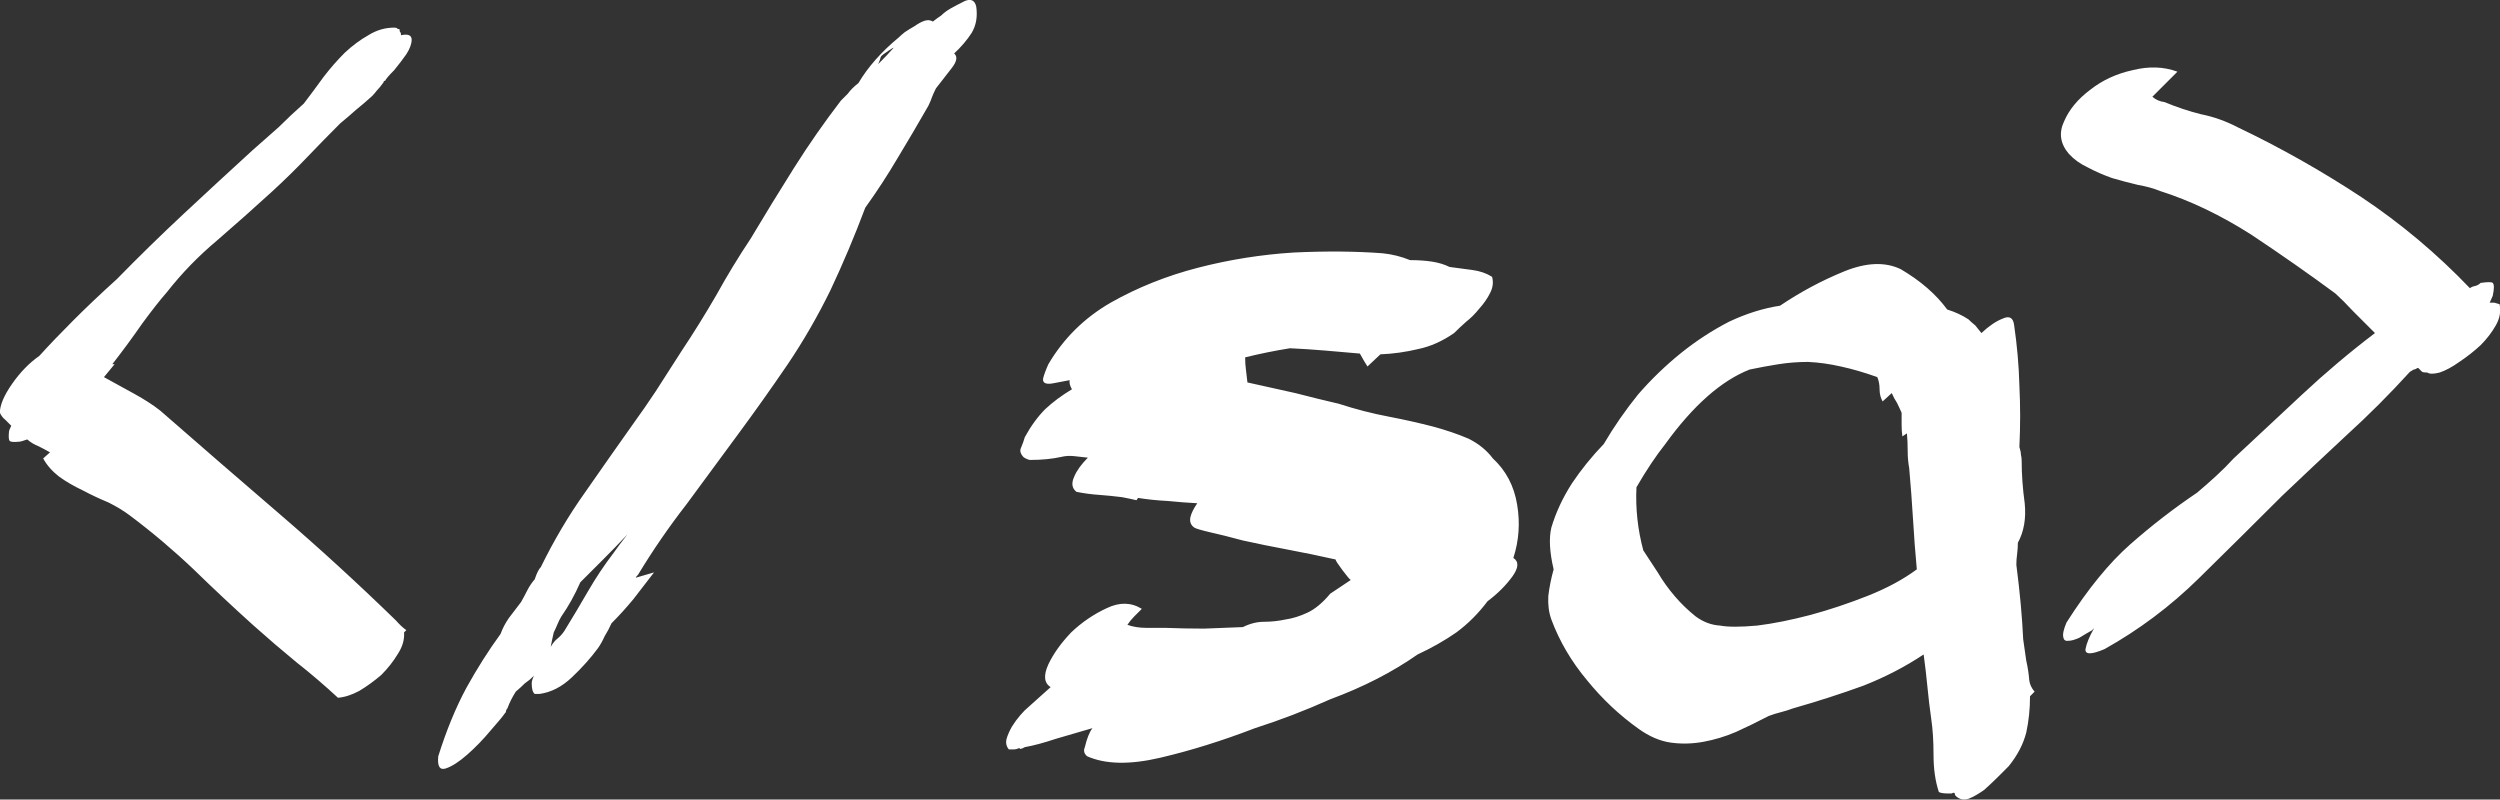 <svg data-v-423bf9ae="" xmlns="http://www.w3.org/2000/svg" viewBox="0 0 187.617 60" class="font"><rect x="0" y="0" width="187.617" height="60" fill="#333333" stroke="none"/><!----><!----><!----><g data-v-423bf9ae="" id="b0124fee-8a5f-4760-86de-b9366b65619b" fill="white" transform="matrix(5.702,0,0,5.702,-0.98,-5.568)"><path d="M1.68 5.77L1.54 5.94L1.54 5.94Q1.74 6.05 1.94 6.16L1.94 6.16L1.94 6.16Q2.14 6.27 2.28 6.38L2.28 6.38L2.28 6.38Q3.07 7.07 3.85 7.74L3.85 7.74L3.85 7.74Q4.63 8.41 5.38 9.14L5.38 9.14L5.38 9.14Q5.46 9.23 5.52 9.27L5.52 9.27L5.49 9.30L5.49 9.30Q5.50 9.44 5.41 9.58L5.41 9.58L5.41 9.58Q5.32 9.73 5.19 9.86L5.19 9.86L5.19 9.86Q5.05 9.98 4.90 10.07L4.90 10.07L4.90 10.07Q4.75 10.15 4.62 10.16L4.62 10.16L4.62 10.16Q4.35 9.91 4.07 9.69L4.07 9.69L4.07 9.69Q3.79 9.46 3.51 9.21L3.51 9.21L3.51 9.21Q3.11 8.85 2.72 8.47L2.72 8.47L2.72 8.47Q2.32 8.09 1.88 7.76L1.88 7.76L1.88 7.76Q1.76 7.67 1.60 7.59L1.60 7.59L1.60 7.59Q1.43 7.52 1.26 7.43L1.26 7.43L1.26 7.43Q1.09 7.35 0.95 7.25L0.95 7.25L0.95 7.25Q0.81 7.14 0.74 7.01L0.74 7.01L0.83 6.93L0.83 6.93Q0.76 6.89 0.68 6.85L0.68 6.85L0.68 6.85Q0.60 6.82 0.53 6.76L0.53 6.76L0.53 6.76Q0.45 6.79 0.42 6.79L0.42 6.79L0.42 6.79Q0.32 6.80 0.30 6.78L0.30 6.78L0.30 6.78Q0.28 6.76 0.29 6.66L0.29 6.66L0.29 6.66Q0.29 6.64 0.32 6.58L0.32 6.58L0.32 6.58Q0.28 6.54 0.24 6.50L0.24 6.50L0.24 6.50Q0.20 6.47 0.17 6.41L0.17 6.41L0.17 6.41Q0.17 6.26 0.33 6.03L0.33 6.03L0.33 6.03Q0.49 5.80 0.69 5.66L0.69 5.66L0.69 5.66Q0.88 5.45 1.14 5.19L1.14 5.19L1.14 5.19Q1.40 4.93 1.71 4.65L1.71 4.65L1.71 4.65Q2.14 4.21 2.59 3.79L2.59 3.79L2.59 3.79Q3.04 3.37 3.50 2.95L3.50 2.95L3.50 2.95Q3.67 2.80 3.84 2.65L3.84 2.65L3.84 2.65Q4.00 2.49 4.17 2.34L4.17 2.34L4.17 2.34Q4.30 2.17 4.43 1.99L4.43 1.99L4.43 1.99Q4.56 1.82 4.71 1.67L4.71 1.67L4.71 1.67Q4.86 1.53 5.02 1.44L5.02 1.44L5.02 1.44Q5.18 1.34 5.36 1.34L5.36 1.34L5.36 1.34Q5.39 1.34 5.40 1.35L5.40 1.35L5.40 1.35Q5.40 1.36 5.43 1.36L5.43 1.36L5.43 1.36Q5.43 1.39 5.44 1.40L5.44 1.40L5.44 1.40Q5.45 1.41 5.45 1.44L5.45 1.44L5.45 1.44Q5.59 1.41 5.59 1.50L5.59 1.50L5.59 1.50Q5.59 1.58 5.52 1.69L5.52 1.69L5.52 1.69Q5.45 1.79 5.36 1.90L5.36 1.90L5.36 1.90Q5.26 2.00 5.24 2.04L5.24 2.04L5.24 2.04Q5.22 2.04 5.22 2.06L5.22 2.06L5.22 2.06Q5.17 2.13 5.13 2.17L5.13 2.17L5.13 2.17Q5.10 2.21 5.07 2.24L5.07 2.24L5.07 2.24Q4.96 2.34 4.86 2.42L4.86 2.42L4.86 2.42Q4.76 2.51 4.65 2.60L4.65 2.60L4.65 2.60Q4.42 2.83 4.21 3.05L4.21 3.05L4.21 3.05Q3.99 3.28 3.75 3.50L3.75 3.50L3.75 3.50Q3.40 3.82 3.03 4.14L3.03 4.14L3.03 4.14Q2.66 4.45 2.37 4.82L2.37 4.82L2.37 4.82Q2.23 4.98 2.04 5.24L2.04 5.24L2.04 5.24Q1.86 5.50 1.65 5.77L1.65 5.77L1.68 5.77ZM7.17 9.97L7.17 9.97L7.17 9.97Q7.17 9.93 7.20 9.87L7.20 9.87L7.20 9.87Q7.14 9.93 7.08 9.97L7.08 9.97L7.08 9.97Q7.03 10.02 6.96 10.08L6.96 10.08L6.96 10.08Q6.89 10.19 6.85 10.30L6.85 10.30L6.85 10.30Q6.83 10.32 6.83 10.35L6.83 10.35L6.82 10.36L6.82 10.36Q6.78 10.42 6.63 10.59L6.63 10.59L6.63 10.59Q6.48 10.77 6.32 10.91L6.32 10.91L6.32 10.91Q6.16 11.05 6.04 11.09L6.04 11.09L6.04 11.09Q5.92 11.13 5.94 10.93L5.94 10.93L5.94 10.93Q6.10 10.42 6.31 10.03L6.31 10.03L6.31 10.03Q6.52 9.65 6.76 9.32L6.76 9.32L6.76 9.32Q6.80 9.21 6.87 9.11L6.87 9.11L6.87 9.11Q6.94 9.02 7.03 8.90L7.03 8.90L7.03 8.90Q7.07 8.83 7.11 8.75L7.11 8.75L7.11 8.75Q7.15 8.67 7.21 8.60L7.21 8.60L7.21 8.60Q7.25 8.48 7.29 8.44L7.29 8.44L7.29 8.44Q7.55 7.91 7.87 7.46L7.87 7.46L7.87 7.46Q8.19 7 8.53 6.52L8.53 6.52L8.53 6.52Q8.64 6.37 8.80 6.13L8.80 6.13L8.80 6.13Q8.96 5.88 9.14 5.60L9.14 5.60L9.14 5.60Q9.38 5.24 9.60 4.86L9.60 4.86L9.60 4.86Q9.81 4.48 10.05 4.12L10.05 4.12L10.05 4.12Q10.33 3.65 10.62 3.19L10.62 3.19L10.62 3.19Q10.91 2.73 11.24 2.30L11.24 2.30L11.24 2.30Q11.27 2.27 11.33 2.21L11.33 2.21L11.33 2.21Q11.38 2.14 11.47 2.07L11.47 2.07L11.47 2.07Q11.66 1.75 12.00 1.47L12.00 1.47L12.00 1.47Q12.03 1.44 12.08 1.40L12.08 1.40L12.08 1.40Q12.14 1.36 12.21 1.32L12.21 1.32L12.21 1.32Q12.28 1.27 12.34 1.25L12.34 1.25L12.34 1.25Q12.40 1.23 12.45 1.26L12.45 1.26L12.45 1.26Q12.50 1.22 12.56 1.18L12.56 1.18L12.56 1.18Q12.61 1.13 12.68 1.09L12.68 1.09L12.68 1.09Q12.75 1.05 12.87 0.99L12.87 0.99L12.87 0.99Q12.99 0.94 13.02 1.06L13.02 1.06L13.02 1.06Q13.05 1.26 12.96 1.41L12.96 1.41L12.96 1.41Q12.87 1.55 12.73 1.68L12.73 1.68L12.73 1.68Q12.80 1.74 12.70 1.87L12.70 1.87L12.70 1.87Q12.60 2.00 12.49 2.14L12.49 2.14L12.49 2.14Q12.46 2.20 12.44 2.25L12.44 2.25L12.44 2.25Q12.42 2.31 12.39 2.37L12.39 2.37L12.39 2.37Q12.19 2.72 11.99 3.05L11.99 3.05L11.99 3.05Q11.79 3.39 11.56 3.71L11.56 3.71L11.56 3.71Q11.35 4.27 11.10 4.80L11.10 4.80L11.10 4.80Q10.85 5.31 10.54 5.77L10.54 5.77L10.54 5.77Q10.22 6.24 9.88 6.70L9.88 6.70L9.88 6.70Q9.55 7.15 9.21 7.61L9.21 7.61L9.21 7.61Q8.86 8.06 8.57 8.54L8.57 8.54L8.57 8.54Q8.54 8.57 8.54 8.58L8.54 8.58L8.78 8.51L8.78 8.51Q8.64 8.69 8.51 8.86L8.51 8.86L8.51 8.86Q8.37 9.03 8.22 9.18L8.22 9.18L8.22 9.18Q8.18 9.27 8.13 9.35L8.13 9.35L8.13 9.35Q8.09 9.44 8.04 9.51L8.04 9.51L8.04 9.51Q7.90 9.70 7.70 9.89L7.70 9.89L7.70 9.89Q7.50 10.08 7.27 10.11L7.27 10.11L7.21 10.11L7.21 10.11Q7.17 10.08 7.17 9.97ZM7.42 9.49L7.42 9.49L7.42 9.49Q7.46 9.42 7.51 9.38L7.51 9.38L7.51 9.38Q7.56 9.34 7.60 9.28L7.60 9.28L7.60 9.28Q7.76 9.02 7.91 8.76L7.91 8.76L7.91 8.76Q8.06 8.50 8.25 8.25L8.25 8.25L8.25 8.25Q8.32 8.15 8.43 8.01L8.43 8.01L8.43 8.01Q8.27 8.18 8.12 8.33L8.12 8.33L8.12 8.33Q7.97 8.48 7.81 8.64L7.81 8.64L7.81 8.64Q7.70 8.89 7.56 9.09L7.56 9.09L7.56 9.09Q7.53 9.14 7.51 9.19L7.51 9.19L7.51 9.19Q7.49 9.24 7.46 9.30L7.46 9.30L7.46 9.30Q7.45 9.35 7.44 9.39L7.44 9.39L7.44 9.39Q7.43 9.44 7.42 9.49ZM11.80 1.69L11.80 1.69L11.80 1.69Q11.76 1.72 11.76 1.74L11.76 1.74L11.76 1.74Q11.76 1.75 11.73 1.82L11.73 1.82L11.73 1.82Q11.87 1.68 11.92 1.62L11.92 1.62L11.92 1.62Q11.97 1.57 11.80 1.69ZM12.59 1.33L12.59 1.33L12.59 1.33Q12.57 1.34 12.56 1.34L12.56 1.34L12.56 1.34Q12.57 1.34 12.59 1.33ZM17.68 8.79L17.95 8.61L17.95 8.61Q17.93 8.60 17.84 8.48L17.84 8.48L17.84 8.48Q17.75 8.36 17.75 8.34L17.75 8.34L17.75 8.34Q17.44 8.27 17.12 8.21L17.12 8.21L17.12 8.21Q16.80 8.15 16.53 8.09L16.53 8.09L16.53 8.09Q16.27 8.02 16.09 7.98L16.09 7.98L16.09 7.98Q15.92 7.94 15.89 7.92L15.89 7.92L15.89 7.92Q15.82 7.87 15.84 7.78L15.84 7.78L15.84 7.78Q15.86 7.70 15.93 7.60L15.93 7.60L15.93 7.60Q15.74 7.59 15.54 7.57L15.54 7.57L15.54 7.57Q15.34 7.56 15.15 7.53L15.15 7.53L15.13 7.56L15.13 7.56Q15.08 7.55 15.04 7.54L15.04 7.54L15.04 7.54Q14.99 7.53 14.94 7.52L14.94 7.52L14.94 7.52Q14.78 7.50 14.64 7.49L14.64 7.49L14.64 7.49Q14.49 7.48 14.34 7.45L14.34 7.45L14.34 7.45Q14.25 7.38 14.31 7.25L14.31 7.25L14.31 7.25Q14.36 7.13 14.49 7L14.49 7L14.49 7Q14.39 6.99 14.31 6.98L14.31 6.98L14.31 6.98Q14.22 6.97 14.14 6.99L14.14 6.99L14.14 6.99Q13.96 7.03 13.73 7.03L13.73 7.03L13.73 7.03Q13.71 7.03 13.67 7.01L13.67 7.01L13.67 7.01Q13.64 6.99 13.65 7L13.65 7L13.65 7Q13.58 6.93 13.61 6.87L13.61 6.87L13.61 6.87Q13.64 6.80 13.66 6.73L13.66 6.73L13.66 6.73Q13.78 6.51 13.93 6.36L13.93 6.36L13.93 6.36Q14.08 6.22 14.28 6.10L14.28 6.10L14.28 6.10Q14.24 6.03 14.25 5.98L14.25 5.98L14.04 6.02L14.04 6.02Q13.89 6.05 13.90 5.96L13.90 5.96L13.90 5.96Q13.92 5.88 13.97 5.77L13.97 5.77L13.97 5.77Q14.27 5.26 14.79 4.96L14.79 4.96L14.79 4.96Q15.32 4.66 15.94 4.50L15.94 4.50L15.94 4.50Q16.56 4.34 17.20 4.30L17.20 4.30L17.20 4.30Q17.84 4.27 18.37 4.31L18.37 4.31L18.37 4.31Q18.56 4.33 18.73 4.40L18.73 4.40L18.73 4.40Q18.89 4.40 19.02 4.42L19.02 4.42L19.02 4.42Q19.15 4.44 19.25 4.49L19.25 4.49L19.25 4.49Q19.40 4.51 19.55 4.53L19.55 4.53L19.55 4.53Q19.70 4.55 19.81 4.62L19.81 4.62L19.81 4.62Q19.84 4.73 19.78 4.84L19.78 4.84L19.78 4.84Q19.73 4.94 19.64 5.04L19.64 5.04L19.64 5.04Q19.56 5.14 19.47 5.21L19.47 5.21L19.47 5.21Q19.38 5.29 19.31 5.36L19.31 5.36L19.31 5.36Q19.08 5.52 18.84 5.57L18.84 5.57L18.84 5.57Q18.59 5.63 18.34 5.64L18.34 5.64L18.17 5.80L18.17 5.80Q18.13 5.74 18.07 5.63L18.07 5.63L18.07 5.63Q17.84 5.61 17.61 5.59L17.61 5.59L17.61 5.59Q17.37 5.57 17.15 5.56L17.15 5.56L17.15 5.56Q16.84 5.61 16.56 5.68L16.56 5.68L16.56 5.68Q16.56 5.77 16.57 5.84L16.57 5.84L16.57 5.84Q16.58 5.92 16.59 6.01L16.59 6.01L16.59 6.01Q16.91 6.08 17.22 6.15L17.22 6.15L17.22 6.15Q17.53 6.23 17.79 6.29L17.79 6.29L17.79 6.29Q18.13 6.40 18.45 6.46L18.45 6.46L18.45 6.46Q18.76 6.52 19.03 6.59L19.03 6.59L19.03 6.59Q19.29 6.66 19.50 6.75L19.50 6.75L19.50 6.75Q19.70 6.85 19.82 7.01L19.82 7.01L19.82 7.01Q20.08 7.25 20.14 7.62L20.14 7.62L20.14 7.62Q20.20 7.98 20.09 8.32L20.09 8.32L20.09 8.32Q20.20 8.39 20.08 8.56L20.08 8.56L20.08 8.56Q19.95 8.74 19.75 8.89L19.75 8.89L19.75 8.89Q19.57 9.13 19.34 9.30L19.34 9.30L19.34 9.30Q19.11 9.46 18.83 9.59L18.83 9.59L18.83 9.59Q18.33 9.94 17.68 10.18L17.68 10.18L17.68 10.18Q17.19 10.40 16.69 10.56L16.69 10.56L16.69 10.56Q16.04 10.81 15.44 10.95L15.44 10.95L15.44 10.95Q14.84 11.09 14.48 10.93L14.48 10.93L14.48 10.93Q14.42 10.88 14.45 10.81L14.45 10.81L14.45 10.81Q14.49 10.64 14.55 10.56L14.55 10.56L14.55 10.56Q14.31 10.63 14.07 10.70L14.07 10.70L14.07 10.70Q13.83 10.78 13.66 10.81L13.66 10.81L13.66 10.81Q13.59 10.85 13.59 10.82L13.59 10.82L13.59 10.82Q13.55 10.84 13.51 10.84L13.51 10.84L13.51 10.84Q13.48 10.84 13.45 10.84L13.45 10.84L13.45 10.84Q13.40 10.78 13.42 10.70L13.42 10.70L13.42 10.70Q13.44 10.63 13.49 10.54L13.49 10.54L13.49 10.54Q13.54 10.46 13.60 10.39L13.60 10.39L13.60 10.39Q13.66 10.32 13.71 10.28L13.71 10.28L14.00 10.02L14.00 10.02Q13.87 9.94 13.97 9.72L13.97 9.72L13.97 9.72Q14.07 9.51 14.27 9.30L14.27 9.30L14.27 9.30Q14.48 9.10 14.74 8.98L14.74 8.98L14.74 8.98Q14.99 8.86 15.20 8.99L15.20 8.99L15.20 8.99Q15.15 9.04 15.10 9.09L15.10 9.09L15.10 9.09Q15.05 9.14 15.01 9.20L15.01 9.20L15.01 9.20Q15.12 9.24 15.26 9.24L15.26 9.24L15.26 9.24Q15.41 9.24 15.51 9.24L15.51 9.24L15.51 9.24Q15.76 9.25 16.02 9.25L16.02 9.25L16.02 9.25Q16.28 9.24 16.53 9.23L16.53 9.23L16.53 9.23Q16.67 9.16 16.81 9.16L16.81 9.16L16.81 9.16Q16.95 9.16 17.09 9.13L17.09 9.13L17.09 9.13Q17.23 9.11 17.38 9.04L17.38 9.04L17.38 9.04Q17.53 8.97 17.68 8.79L17.68 8.79ZM21.28 6.82L21.28 6.82L21.28 6.82Q21.48 6.48 21.73 6.17L21.73 6.17L21.73 6.17Q21.99 5.87 22.30 5.62L22.30 5.62L22.30 5.62Q22.60 5.38 22.93 5.21L22.93 5.21L22.93 5.21Q23.27 5.05 23.60 5.00L23.60 5.00L23.60 5.00Q24.00 4.73 24.44 4.55L24.44 4.55L24.44 4.55Q24.88 4.37 25.19 4.52L25.19 4.52L25.19 4.52Q25.58 4.75 25.80 5.05L25.80 5.05L25.80 5.05Q25.96 5.10 26.08 5.18L26.08 5.18L26.08 5.18Q26.12 5.22 26.17 5.26L26.17 5.26L26.17 5.26Q26.21 5.31 26.25 5.36L26.25 5.36L26.25 5.36Q26.40 5.22 26.53 5.17L26.53 5.17L26.53 5.17Q26.66 5.11 26.68 5.25L26.68 5.25L26.68 5.25Q26.74 5.66 26.75 6.05L26.75 6.05L26.75 6.05Q26.77 6.45 26.75 6.86L26.75 6.86L26.75 6.86Q26.77 6.92 26.77 6.96L26.77 6.96L26.77 6.96Q26.78 7 26.78 7.04L26.78 7.04L26.78 7.04Q26.78 7.31 26.82 7.60L26.82 7.60L26.82 7.60Q26.85 7.90 26.73 8.12L26.73 8.12L26.73 8.12Q26.73 8.19 26.72 8.27L26.72 8.27L26.72 8.27Q26.71 8.34 26.71 8.41L26.71 8.41L26.71 8.41Q26.78 8.95 26.80 9.39L26.80 9.39L26.80 9.39Q26.82 9.53 26.84 9.67L26.84 9.67L26.84 9.67Q26.87 9.80 26.88 9.93L26.88 9.93L26.88 9.93Q26.89 10.01 26.95 10.08L26.95 10.08L26.89 10.14L26.89 10.14Q26.89 10.39 26.84 10.62L26.84 10.62L26.84 10.62Q26.78 10.85 26.61 11.06L26.61 11.06L26.61 11.06Q26.57 11.10 26.48 11.19L26.48 11.19L26.48 11.19Q26.39 11.28 26.29 11.37L26.29 11.37L26.29 11.37Q26.18 11.45 26.08 11.49L26.08 11.49L26.08 11.49Q25.98 11.52 25.91 11.45L25.91 11.45L25.91 11.45Q25.90 11.44 25.90 11.42L25.90 11.42L25.90 11.42Q25.90 11.42 25.89 11.41L25.89 11.41L25.89 11.41Q25.87 11.41 25.86 11.42L25.86 11.42L25.82 11.42L25.82 11.42Q25.72 11.42 25.69 11.40L25.69 11.40L25.69 11.40Q25.62 11.19 25.62 10.91L25.62 10.91L25.62 10.91Q25.62 10.64 25.59 10.44L25.59 10.44L25.59 10.44Q25.56 10.23 25.54 10.02L25.54 10.02L25.54 10.02Q25.52 9.81 25.49 9.59L25.49 9.59L25.49 9.59Q25.13 9.83 24.70 10.00L24.70 10.00L24.70 10.00Q24.26 10.16 23.77 10.30L23.77 10.30L23.77 10.30Q23.69 10.33 23.61 10.35L23.61 10.35L23.61 10.35Q23.53 10.37 23.45 10.40L23.45 10.40L23.45 10.40Q23.24 10.51 23.02 10.61L23.02 10.61L23.02 10.61Q22.81 10.70 22.59 10.74L22.59 10.74L22.59 10.74Q22.37 10.78 22.16 10.75L22.16 10.75L22.16 10.75Q21.95 10.72 21.74 10.57L21.74 10.57L21.74 10.57Q21.36 10.30 21.06 9.93L21.06 9.93L21.06 9.93Q20.75 9.56 20.59 9.13L20.59 9.13L20.59 9.13Q20.54 8.99 20.55 8.82L20.55 8.82L20.55 8.82Q20.57 8.65 20.62 8.47L20.62 8.47L20.62 8.47Q20.54 8.13 20.59 7.92L20.59 7.92L20.59 7.92Q20.68 7.62 20.86 7.34L20.86 7.34L20.86 7.34Q21.04 7.07 21.28 6.82ZM22.81 9.21L22.81 9.21L22.81 9.21Q22.97 9.24 23.30 9.21L23.30 9.21L23.30 9.21Q23.62 9.17 24.00 9.07L24.00 9.07L24.00 9.07Q24.37 8.97 24.75 8.82L24.75 8.82L24.75 8.82Q25.13 8.67 25.40 8.47L25.40 8.47L25.40 8.47Q25.37 8.15 25.35 7.81L25.35 7.81L25.35 7.81Q25.33 7.48 25.30 7.14L25.30 7.14L25.30 7.14Q25.28 7.03 25.28 6.92L25.28 6.92L25.28 6.92Q25.28 6.79 25.27 6.68L25.27 6.68L25.21 6.72L25.21 6.72Q25.20 6.65 25.20 6.57L25.20 6.57L25.20 6.57Q25.20 6.48 25.20 6.41L25.20 6.41L25.20 6.41Q25.17 6.34 25.14 6.28L25.14 6.28L25.14 6.28Q25.10 6.22 25.07 6.15L25.07 6.15L24.95 6.26L24.95 6.26Q24.91 6.19 24.91 6.10L24.91 6.10L24.91 6.10Q24.91 6.01 24.88 5.94L24.88 5.94L24.88 5.94Q24.63 5.85 24.40 5.80L24.40 5.80L24.40 5.80Q24.18 5.75 23.97 5.74L23.97 5.74L23.97 5.74Q23.77 5.74 23.58 5.77L23.58 5.77L23.58 5.77Q23.39 5.80 23.20 5.84L23.20 5.84L23.20 5.84Q22.64 6.06 22.09 6.82L22.09 6.82L22.09 6.82Q21.90 7.06 21.71 7.39L21.71 7.39L21.71 7.39Q21.69 7.81 21.80 8.22L21.80 8.22L21.80 8.22Q21.88 8.34 21.99 8.51L21.99 8.51L21.99 8.51Q22.09 8.68 22.22 8.83L22.22 8.83L22.22 8.83Q22.34 8.97 22.49 9.09L22.49 9.09L22.49 9.09Q22.64 9.20 22.81 9.21ZM28.83 1.92L28.50 2.25L28.50 2.25Q28.57 2.31 28.66 2.32L28.66 2.32L28.66 2.32Q28.90 2.42 29.14 2.48L29.14 2.48L29.14 2.48Q29.39 2.53 29.62 2.65L29.62 2.65L29.62 2.65Q30.46 3.05 31.25 3.57L31.25 3.57L31.25 3.57Q32.03 4.09 32.68 4.77L32.68 4.77L32.68 4.77Q32.70 4.75 32.75 4.74L32.75 4.74L32.75 4.74Q32.79 4.73 32.82 4.70L32.82 4.70L32.82 4.70Q32.96 4.68 32.98 4.70L32.98 4.70L32.98 4.70Q33.01 4.73 32.98 4.87L32.98 4.87L32.94 4.96L32.94 4.96Q32.97 4.96 33.00 4.96L33.00 4.96L33.00 4.96Q33.03 4.97 33.07 4.98L33.07 4.98L33.07 4.98Q33.10 5.12 33.02 5.26L33.02 5.26L33.02 5.26Q32.94 5.40 32.82 5.52L32.82 5.52L32.82 5.52Q32.69 5.64 32.54 5.74L32.54 5.74L32.54 5.74Q32.40 5.84 32.28 5.88L32.28 5.88L32.28 5.88Q32.16 5.91 32.12 5.88L32.12 5.88L32.12 5.88Q32.07 5.88 32.05 5.87L32.05 5.87L32.00 5.82L31.99 5.82L31.99 5.82Q31.96 5.84 31.94 5.84L31.94 5.84L31.94 5.84Q31.92 5.85 31.89 5.87L31.89 5.87L31.89 5.87Q31.49 6.31 31.05 6.71L31.05 6.71L31.05 6.71Q30.62 7.11 30.21 7.50L30.21 7.50L30.21 7.50Q29.67 8.04 29.11 8.59L29.11 8.59L29.11 8.59Q28.55 9.14 27.87 9.52L27.87 9.52L27.87 9.52Q27.61 9.63 27.62 9.52L27.62 9.52L27.62 9.52Q27.64 9.41 27.73 9.25L27.73 9.25L27.73 9.25Q27.72 9.25 27.71 9.27L27.71 9.27L27.71 9.27Q27.62 9.32 27.54 9.37L27.54 9.37L27.54 9.37Q27.45 9.41 27.40 9.41L27.40 9.41L27.40 9.41Q27.34 9.42 27.33 9.37L27.33 9.37L27.33 9.37Q27.31 9.31 27.37 9.17L27.37 9.17L27.37 9.17Q27.79 8.51 28.21 8.14L28.21 8.14L28.21 8.14Q28.63 7.77 29.09 7.46L29.09 7.46L29.09 7.46Q29.22 7.35 29.34 7.24L29.34 7.24L29.34 7.24Q29.46 7.13 29.57 7.01L29.57 7.01L29.57 7.01Q30.02 6.59 30.47 6.17L30.47 6.17L30.47 6.17Q30.93 5.74 31.43 5.36L31.43 5.36L31.43 5.36Q31.28 5.21 31.14 5.07L31.14 5.07L31.14 5.07Q31.01 4.93 30.91 4.84L30.91 4.84L30.91 4.84Q30.41 4.47 29.81 4.07L29.81 4.07L29.81 4.07Q29.20 3.68 28.60 3.49L28.60 3.49L28.60 3.49Q28.48 3.44 28.31 3.41L28.31 3.41L28.31 3.41Q28.14 3.37 27.97 3.32L27.97 3.32L27.97 3.32Q27.80 3.26 27.65 3.18L27.65 3.18L27.65 3.18Q27.50 3.11 27.40 3.00L27.40 3.00L27.40 3.00Q27.23 2.80 27.34 2.57L27.34 2.57L27.34 2.57Q27.44 2.34 27.68 2.16L27.68 2.16L27.68 2.16Q27.92 1.97 28.24 1.90L28.24 1.90L28.24 1.90Q28.56 1.82 28.83 1.92L28.83 1.92Z"></path></g><!----><!----></svg>